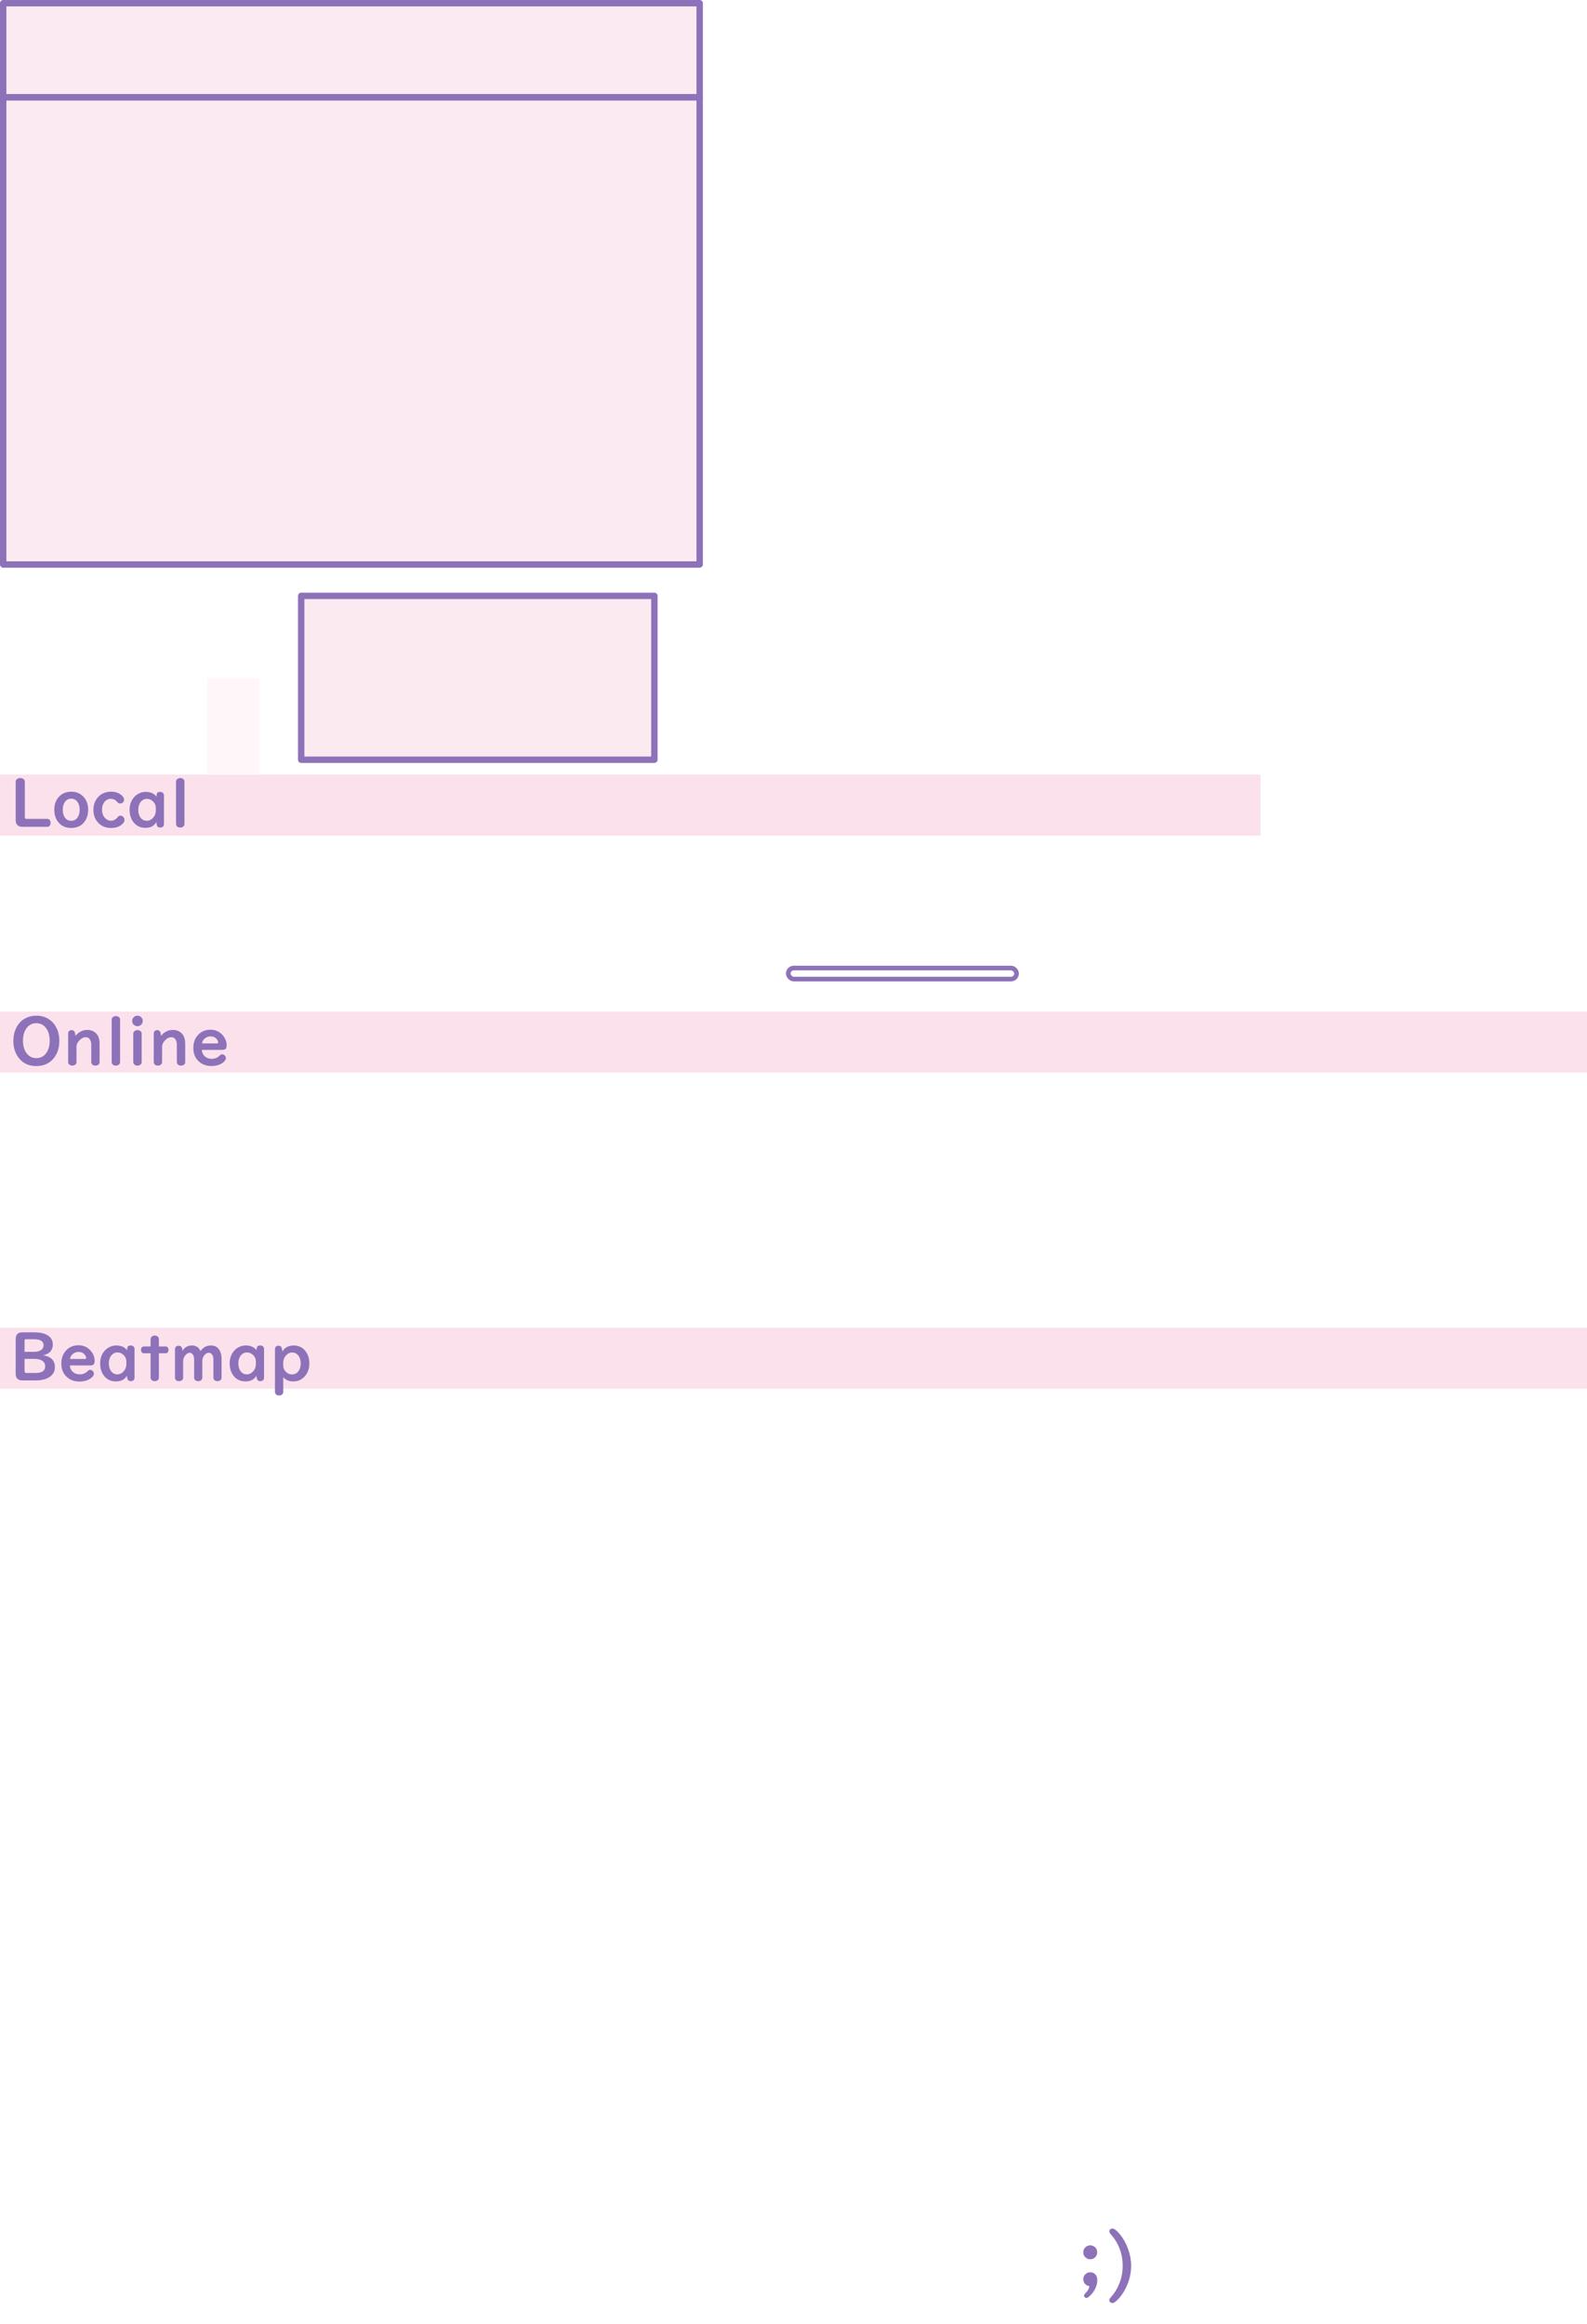 <?xml version="1.0" encoding="UTF-8" standalone="no"?>
<!-- Created with Inkscape (http://www.inkscape.org/) -->

<svg
   width="2732"
   height="4000"
   viewBox="0 0 722.842 1058.333"
   version="1.1"
   id="svg5"
   inkscape:version="1.1.2 (0a00cf5339, 2022-02-04)"
   sodipodi:docname="ranking-panel@2x.svg"
   inkscape:export-filename="/media/cottonplant/Expansion/Windows data/Programs/osu!/Skins/AllModesV3/ranking-panel@2x.png"
   inkscape:export-xdpi="96"
   inkscape:export-ydpi="96"
   xmlns:inkscape="http://www.inkscape.org/namespaces/inkscape"
   xmlns:sodipodi="http://sodipodi.sourceforge.net/DTD/sodipodi-0.dtd"
   xmlns:xlink="http://www.w3.org/1999/xlink"
   xmlns="http://www.w3.org/2000/svg"
   xmlns:svg="http://www.w3.org/2000/svg">
  <sodipodi:namedview
     id="namedview7"
     pagecolor="#505050"
     bordercolor="#eeeeee"
     borderopacity="1"
     inkscape:pageshadow="0"
     inkscape:pageopacity="0"
     inkscape:pagecheckerboard="0"
     inkscape:document-units="px"
     showgrid="false"
     fit-margin-top="0"
     fit-margin-left="0"
     fit-margin-right="0"
     fit-margin-bottom="0"
     inkscape:zoom="0.5"
     inkscape:cx="719"
     inkscape:cy="935"
     inkscape:window-width="1360"
     inkscape:window-height="734"
     inkscape:window-x="1600"
     inkscape:window-y="0"
     inkscape:window-maximized="1"
     inkscape:current-layer="text94782"
     units="px"
     inkscape:snap-smooth-nodes="true"
     inkscape:snap-intersection-paths="true"
     inkscape:snap-midpoints="true"
     inkscape:snap-object-midpoints="true"
     showguides="true" />
  <defs
     id="defs2" />
  <g
     inkscape:label="Layer 1"
     inkscape:groupmode="layer"
     id="layer1"
     transform="translate(521.43,1176.32)">
    <g
       aria-label="1"
       id="text94782"
       style="font-size:29.986px;line-height:1.25;fill:#8d41bb;stroke-width:0.265">
      <rect
         style="fill:#fbe1ec;fill-opacity:0.702;stroke:#8d72b9;stroke-width:2.91;stroke-linecap:round;stroke-linejoin:round;stroke-miterlimit:4;stroke-dasharray:none;stroke-dashoffset:6;paint-order:normal"
         id="rect983"
         width="317.235"
         height="42.862"
         x="-519.975"
         y="-1174.864"
         rx="2.0774421e-06"
         ry="2.0774421e-06" />
      <rect
         style="fill:#fbe1ec;fill-opacity:0.702;stroke:#8d72b9;stroke-width:2.91;stroke-linecap:round;stroke-linejoin:round;stroke-miterlimit:4;stroke-dasharray:none;stroke-dashoffset:6;paint-order:normal"
         id="rect6302"
         width="317.235"
         height="212.725"
         x="-519.975"
         y="919.277"
         rx="2.0774421e-06"
         ry="2.0774419e-06"
         transform="scale(1,-1)" />
      <rect
         style="fill:#fbe1ec;fill-opacity:0.302;stroke:none;stroke-width:2.91;stroke-linecap:round;stroke-linejoin:round;stroke-miterlimit:4;stroke-dasharray:none;stroke-dashoffset:6;paint-order:normal"
         id="rect8317"
         width="23.813"
         height="43.656"
         x="-426.974"
         y="-867.551"
         rx="2.0774421e-06"
         ry="2.0774421e-06" />
      <rect
         style="fill:#fbe1ec;fill-opacity:0.7;stroke:#8d72b9;stroke-width:2.91;stroke-linecap:round;stroke-linejoin:round;stroke-miterlimit:4;stroke-dasharray:none;stroke-dashoffset:6;paint-order:normal"
         id="rect16832"
         width="160.867"
         height="74.613"
         x="-384.244"
         y="-904.989"
         rx="2.0774419e-06"
         ry="2.0774421e-06" />
      <g
         id="g18257"
         style="fill:#fbe1ec;fill-opacity:1">
        <rect
           style="fill:#fbe1ec;fill-opacity:1;stroke:none;stroke-width:2.91;stroke-linecap:round;stroke-linejoin:round;stroke-miterlimit:4;stroke-dasharray:none;stroke-dashoffset:6;paint-order:normal"
           id="rect16976"
           width="574.146"
           height="27.781"
           x="-521.43"
           y="-823.63"
           rx="2.0774423e-06"
           ry="2.0774421e-06" />
        <rect
           style="fill:#fbe1ec;fill-opacity:1;stroke:none;stroke-width:2.91;stroke-linecap:round;stroke-linejoin:round;stroke-miterlimit:4;stroke-dasharray:none;stroke-dashoffset:6;paint-order:normal"
           id="rect17080"
           width="722.842"
           height="27.781"
           x="-521.43"
           y="-715.678"
           rx="2.0774423e-06"
           ry="2.0774421e-06" />
        <rect
           style="fill:#fbe1ec;fill-opacity:1;stroke:none;stroke-width:2.91;stroke-linecap:round;stroke-linejoin:round;stroke-miterlimit:4;stroke-dasharray:none;stroke-dashoffset:6;paint-order:normal"
           id="rect17082"
           width="722.842"
           height="27.781"
           x="-521.43"
           y="-571.743"
           rx="2.0774423e-06"
           ry="2.0774421e-06" />
      </g>
      <g
         aria-label="Local"
         id="text20743"
         style="fill:#8d72b9;stroke-width:0.07">
        <path
           d="m -510.114,-820.329 v 16.252 q 0,0.63 0.63,0.63 h 9.59 q 0.425,0 0.747,0.19 0.761,0.469 0.761,1.596 0,0.981 -0.571,1.493 -0.381,0.351 -0.937,0.351 h -11.274 q -3.119,0 -3.119,-3.148 v -17.365 q 0,-0.996 0.922,-1.45 0.527,-0.264 1.142,-0.264 0.849,0 1.45,0.425 0.659,0.469 0.659,1.288 z"
           style="font-family:'UD Digi Kyokasho NK-B';-inkscape-font-specification:'UD Digi Kyokasho NK-B'"
           id="path52651" />
        <path
           d="m -488.971,-815.82 q 3.309,0 5.447,2.196 2.24,2.299 2.24,6.032 0,2.943 -1.376,5.051 -2.123,3.236 -6.34,3.236 -3.69,0 -5.827,-2.577 -1.874,-2.24 -1.874,-5.725 0,-3.734 2.226,-6.003 2.152,-2.211 5.505,-2.211 z m -0.044,3.177 q -1.859,0 -2.928,1.611 -0.893,1.347 -0.893,3.412 0,1.567 0.498,2.738 0.996,2.313 3.368,2.313 1.889,0 2.928,-1.581 0.893,-1.362 0.893,-3.47 0,-2.138 -0.952,-3.485 -1.069,-1.537 -2.914,-1.537 z"
           style="font-family:'UD Digi Kyokasho NK-B';-inkscape-font-specification:'UD Digi Kyokasho NK-B'"
           id="path52653" />
        <path
           d="m -470.874,-815.82 q 3.163,0 5.007,1.816 0.952,0.937 0.952,1.889 0,0.717 -0.586,1.23 -0.527,0.454 -1.201,0.454 -0.761,0 -1.274,-0.63 -1.245,-1.523 -2.928,-1.523 -1.918,0 -3.075,1.611 -0.981,1.362 -0.981,3.397 0,2.064 1.113,3.455 1.23,1.523 3.016,1.523 1.713,0 3.104,-1.742 0.439,-0.571 1.127,-0.571 0.644,0 1.215,0.498 0.659,0.556 0.659,1.435 0,0.776 -0.674,1.552 -1.845,2.123 -5.432,2.123 -3.66,0 -5.915,-2.431 -2.138,-2.299 -2.138,-5.886 0,-2.284 1.01,-4.158 1.581,-2.943 4.832,-3.778 1.04,-0.264 2.167,-0.264 z"
           style="font-family:'UD Digi Kyokasho NK-B';-inkscape-font-specification:'UD Digi Kyokasho NK-B'"
           id="path52655" />
        <path
           d="m -450.156,-813.58 0.088,-0.952 q 0.102,-1.201 1.567,-1.201 1.171,0 1.611,0.893 0.146,0.307 0.146,0.688 v 13.075 q 0,0.498 -0.22,0.878 -0.439,0.717 -1.464,0.717 -1.42,0 -1.64,-1.479 l -0.161,-1.01 q -1.45,2.606 -4.964,2.606 -3.748,0 -5.769,-3.016 -1.435,-2.138 -1.435,-5.183 0,-2.884 1.464,-5.022 1.201,-1.772 3.104,-2.577 1.318,-0.571 2.767,-0.571 3.25,0 4.905,2.152 z m -0.307,6.267 v -1.171 q 0,-1.625 -1.201,-2.84 -1.215,-1.23 -2.811,-1.23 -1.845,0 -2.972,1.537 -0.996,1.362 -0.996,3.441 0,1.786 0.703,3.06 1.083,1.947 3.236,1.947 1.332,0 2.431,-1.01 1.611,-1.479 1.611,-3.734 z"
           style="font-family:'UD Digi Kyokasho NK-B';-inkscape-font-specification:'UD Digi Kyokasho NK-B'"
           id="path52657" />
        <path
           d="m -437.418,-820.417 v 19.283 q 0,0.6 -0.366,1.01 -0.556,0.644 -1.567,0.644 -1.142,0 -1.669,-0.805 -0.234,-0.366 -0.234,-0.849 v -19.283 q 0,-0.864 0.761,-1.303 0.527,-0.307 1.142,-0.307 0.761,0 1.332,0.41 0.6,0.439 0.6,1.201 z"
           style="font-family:'UD Digi Kyokasho NK-B';-inkscape-font-specification:'UD Digi Kyokasho NK-B'"
           id="path52659" />
      </g>
      <g
         aria-label="Online"
         id="text35617"
         style="fill:#8d72b9;stroke-width:0.07">
        <path
           d="m -504.832,-713.828 q 3.324,0 5.857,1.742 2.562,1.772 3.748,4.934 0.82,2.196 0.82,4.788 0,4.685 -2.489,7.819 -2.914,3.66 -7.994,3.66 -5.344,0 -8.258,-4.056 -2.196,-3.045 -2.196,-7.423 0,-3.309 1.332,-5.945 1.889,-3.778 5.769,-5.007 1.581,-0.512 3.412,-0.512 z m -0.073,3.412 q -2.65,0 -4.319,2.123 -1.742,2.226 -1.742,5.871 0,3.163 1.347,5.271 1.684,2.665 4.744,2.665 2.928,0 4.627,-2.504 1.45,-2.138 1.45,-5.432 0,-3.763 -1.816,-5.959 -1.684,-2.035 -4.29,-2.035 z"
           style="font-family:'UD Digi Kyokasho NK-B';-inkscape-font-specification:'UD Digi Kyokasho NK-B'"
           id="path52662" />
        <path
           d="m -487.043,-704.618 q 0.835,-1.127 1.977,-1.786 1.596,-0.937 3.368,-0.937 2.65,0 4.231,1.786 1.406,1.567 1.406,4.685 v 8.155 q 0,0.586 -0.351,0.996 -0.556,0.63 -1.567,0.63 -1.142,0 -1.655,-0.791 -0.234,-0.366 -0.234,-0.835 v -7.731 q 0,-1.288 -0.41,-2.167 -0.659,-1.406 -2.152,-1.406 -1.581,0 -3.016,1.64 -1.142,1.288 -1.142,2.65 v 7.013 q 0,0.63 -0.41,1.054 -0.556,0.571 -1.493,0.571 -1.157,0 -1.669,-0.791 -0.234,-0.351 -0.234,-0.835 v -12.958 q 0,-0.586 0.278,-0.981 0.41,-0.6 1.259,-0.6 1.347,0 1.611,1.464 z"
           style="font-family:'UD Digi Kyokasho NK-B';-inkscape-font-specification:'UD Digi Kyokasho NK-B'"
           id="path52664" />
        <path
           d="m -466.735,-712.027 v 19.283 q 0,0.6 -0.366,1.01 -0.556,0.644 -1.567,0.644 -1.142,0 -1.669,-0.805 -0.234,-0.366 -0.234,-0.849 v -19.283 q 0,-0.864 0.761,-1.303 0.527,-0.307 1.142,-0.307 0.761,0 1.332,0.41 0.6,0.439 0.6,1.201 z"
           style="font-family:'UD Digi Kyokasho NK-B';-inkscape-font-specification:'UD Digi Kyokasho NK-B'"
           id="path52666" />
        <path
           d="m -456.895,-705.599 v 12.855 q 0,0.6 -0.366,1.01 -0.556,0.644 -1.567,0.644 -1.142,0 -1.669,-0.805 -0.234,-0.366 -0.234,-0.849 v -12.855 q 0,-0.878 0.761,-1.332 0.527,-0.322 1.157,-0.322 0.747,0 1.318,0.425 0.6,0.469 0.6,1.23 z m -1.903,-8.229 q 0.644,0 1.23,0.366 1.157,0.688 1.157,2.035 0,0.937 -0.644,1.625 -0.703,0.776 -1.772,0.776 -0.6,0 -1.142,-0.293 -1.245,-0.703 -1.245,-2.123 0,-1.113 0.835,-1.816 0.688,-0.571 1.581,-0.571 z"
           style="font-family:'UD Digi Kyokasho NK-B';-inkscape-font-specification:'UD Digi Kyokasho NK-B'"
           id="path52668" />
        <path
           d="m -448.052,-704.618 q 0.835,-1.127 1.977,-1.786 1.596,-0.937 3.368,-0.937 2.65,0 4.231,1.786 1.406,1.567 1.406,4.685 v 8.155 q 0,0.586 -0.351,0.996 -0.556,0.63 -1.567,0.63 -1.142,0 -1.655,-0.791 -0.234,-0.366 -0.234,-0.835 v -7.731 q 0,-1.288 -0.41,-2.167 -0.659,-1.406 -2.152,-1.406 -1.581,0 -3.016,1.64 -1.142,1.288 -1.142,2.65 v 7.013 q 0,0.63 -0.41,1.054 -0.556,0.571 -1.493,0.571 -1.157,0 -1.669,-0.791 -0.234,-0.351 -0.234,-0.835 v -12.958 q 0,-0.586 0.278,-0.981 0.41,-0.6 1.259,-0.6 1.347,0 1.611,1.464 z"
           style="font-family:'UD Digi Kyokasho NK-B';-inkscape-font-specification:'UD Digi Kyokasho NK-B'"
           id="path52670" />
        <path
           d="m -429.486,-698.249 q 0.088,1.772 1.259,2.87 1.274,1.201 3.221,1.201 2.211,0 3.778,-1.611 0.425,-0.454 0.996,-0.454 0.644,0 1.186,0.542 0.498,0.512 0.498,1.215 0,0.805 -0.805,1.567 -2.094,2.006 -5.798,2.006 -3.207,0 -5.373,-1.786 -2.855,-2.328 -2.855,-6.457 0,-3.06 1.611,-5.242 2.226,-3.031 6.252,-3.031 3.324,0 5.476,2.445 1.83,2.064 1.83,4.641 0,1.142 -0.425,1.596 -0.469,0.498 -1.523,0.498 z m 0.059,-2.943 h 6.896 q 0.454,0 0.454,-0.366 0,-0.791 -0.659,-1.596 -1.01,-1.245 -2.826,-1.245 -1.083,0 -2.035,0.556 -1.537,0.893 -1.83,2.65 z"
           style="font-family:'UD Digi Kyokasho NK-B';-inkscape-font-specification:'UD Digi Kyokasho NK-B'"
           id="path52672" />
      </g>
      <g
         aria-label="Beatmap"
         id="text37937"
         style="fill:#8d72b9;stroke-width:0.07">
        <path
           d="m -501.797,-559.205 q 5.373,0.893 5.373,5.373 0,3.324 -3.192,4.978 -2.138,1.113 -5.447,1.113 h -6.179 q -3.045,0 -3.045,-3.045 v -15.813 q 0,-3.031 3.045,-3.031 h 5.52 q 3.28,0 5.286,0.966 3.06,1.45 3.06,4.539 0,4.012 -4.422,4.92 z m -8.448,-1.552 h 4.407 q 1.552,0 2.665,-0.571 1.596,-0.82 1.596,-2.387 0,-1.596 -1.537,-2.299 -1.025,-0.469 -2.635,-0.469 h -3.865 q -0.63,0 -0.63,0.6 z m 0,3.207 v 5.681 q 0,0.747 0.776,0.747 h 3.997 q 2.079,0 3.192,-0.556 1.42,-0.732 1.42,-2.548 0,-1.918 -1.859,-2.767 -1.201,-0.556 -3.06,-0.556 z"
           style="font-family:'UD Digi Kyokasho NK-B';-inkscape-font-specification:'UD Digi Kyokasho NK-B'"
           id="path52675" />
        <path
           d="m -489.601,-554.564 q 0.088,1.772 1.259,2.87 1.274,1.201 3.221,1.201 2.211,0 3.778,-1.611 0.425,-0.454 0.996,-0.454 0.644,0 1.186,0.542 0.498,0.512 0.498,1.215 0,0.805 -0.805,1.567 -2.094,2.006 -5.798,2.006 -3.207,0 -5.373,-1.786 -2.855,-2.328 -2.855,-6.457 0,-3.06 1.611,-5.242 2.226,-3.031 6.252,-3.031 3.324,0 5.476,2.445 1.83,2.064 1.83,4.641 0,1.142 -0.425,1.596 -0.469,0.498 -1.523,0.498 z m 0.059,-2.943 h 6.896 q 0.454,0 0.454,-0.366 0,-0.791 -0.659,-1.596 -1.01,-1.245 -2.826,-1.245 -1.083,0 -2.035,0.556 -1.537,0.893 -1.83,2.65 z"
           style="font-family:'UD Digi Kyokasho NK-B';-inkscape-font-specification:'UD Digi Kyokasho NK-B'"
           id="path52677" />
        <path
           d="m -463.568,-561.504 0.088,-0.952 q 0.102,-1.201 1.567,-1.201 1.171,0 1.611,0.893 0.146,0.307 0.146,0.688 v 13.075 q 0,0.498 -0.22,0.878 -0.439,0.717 -1.464,0.717 -1.42,0 -1.64,-1.479 l -0.161,-1.01 q -1.45,2.606 -4.964,2.606 -3.748,0 -5.769,-3.016 -1.435,-2.138 -1.435,-5.183 0,-2.884 1.464,-5.022 1.201,-1.772 3.104,-2.577 1.318,-0.571 2.767,-0.571 3.25,0 4.905,2.152 z m -0.307,6.267 v -1.171 q 0,-1.625 -1.201,-2.84 -1.215,-1.23 -2.811,-1.23 -1.845,0 -2.972,1.537 -0.996,1.362 -0.996,3.441 0,1.786 0.703,3.06 1.083,1.947 3.236,1.947 1.332,0 2.431,-1.01 1.611,-1.479 1.611,-3.734 z"
           style="font-family:'UD Digi Kyokasho NK-B';-inkscape-font-specification:'UD Digi Kyokasho NK-B'"
           id="path52679" />
        <path
           d="m -452.836,-563.202 v -3.324 q 0,-0.615 0.395,-1.04 0.542,-0.615 1.508,-0.615 1.127,0 1.64,0.82 0.234,0.366 0.234,0.835 v 3.324 h 3.089 q 0.542,0 0.878,0.395 0.41,0.469 0.41,1.186 0,0.937 -0.674,1.376 -0.264,0.161 -0.615,0.161 h -3.089 v 11.054 q 0,0.586 -0.351,0.996 -0.556,0.63 -1.552,0.63 -1.127,0 -1.64,-0.791 -0.234,-0.351 -0.234,-0.835 v -11.054 h -3.089 q -0.439,0 -0.761,-0.278 -0.527,-0.454 -0.527,-1.288 0,-0.966 0.674,-1.376 0.278,-0.176 0.615,-0.176 z"
           style="font-family:'UD Digi Kyokasho NK-B';-inkscape-font-specification:'UD Digi Kyokasho NK-B'"
           id="path52681" />
        <path
           d="m -438.326,-561.167 q 1.406,-2.489 4.319,-2.489 1.479,0 2.592,0.805 0.893,0.644 1.318,1.801 1.655,-2.606 4.788,-2.606 2.753,0 4.026,2.431 0.776,1.479 0.776,3.616 v 8.609 q 0,0.63 -0.41,1.04 -0.542,0.556 -1.479,0.556 -1.245,0 -1.684,-0.922 -0.146,-0.293 -0.146,-0.674 v -8.243 q 0,-1.025 -0.351,-1.816 -0.571,-1.274 -1.742,-1.274 -1.069,0 -1.991,1.069 -0.981,1.157 -0.981,2.592 v 7.702 q 0,0.571 -0.381,0.996 -0.542,0.571 -1.479,0.571 -1.171,0 -1.669,-0.835 -0.19,-0.307 -0.19,-0.732 v -8.126 q 0,-1.23 -0.381,-2.064 -0.527,-1.171 -1.596,-1.171 -1.113,0 -2.064,1.186 -0.966,1.215 -0.966,2.679 v 7.467 q 0,0.586 -0.351,0.981 -0.556,0.615 -1.523,0.615 -1.215,0 -1.684,-0.878 -0.161,-0.307 -0.161,-0.717 v -13.016 q 0,-0.6 0.381,-1.01 0.469,-0.512 1.201,-0.512 1.567,0 1.742,1.552 z"
           style="font-family:'UD Digi Kyokasho NK-B';-inkscape-font-specification:'UD Digi Kyokasho NK-B'"
           id="path52683" />
        <path
           d="m -404.577,-561.504 0.088,-0.952 q 0.102,-1.201 1.567,-1.201 1.171,0 1.611,0.893 0.146,0.307 0.146,0.688 v 13.075 q 0,0.498 -0.22,0.878 -0.439,0.717 -1.464,0.717 -1.42,0 -1.64,-1.479 l -0.161,-1.01 q -1.45,2.606 -4.964,2.606 -3.748,0 -5.769,-3.016 -1.435,-2.138 -1.435,-5.183 0,-2.884 1.464,-5.022 1.201,-1.772 3.104,-2.577 1.318,-0.571 2.767,-0.571 3.25,0 4.905,2.152 z m -0.307,6.267 v -1.171 q 0,-1.625 -1.201,-2.84 -1.215,-1.23 -2.811,-1.23 -1.845,0 -2.972,1.537 -0.996,1.362 -0.996,3.441 0,1.786 0.703,3.06 1.083,1.947 3.236,1.947 1.332,0 2.431,-1.01 1.611,-1.479 1.611,-3.734 z"
           style="font-family:'UD Digi Kyokasho NK-B';-inkscape-font-specification:'UD Digi Kyokasho NK-B'"
           id="path52685" />
        <path
           d="m -392.41,-549.263 v 6.779 q 0,0.571 -0.351,0.981 -0.542,0.63 -1.552,0.63 -1.127,0 -1.64,-0.791 -0.234,-0.351 -0.234,-0.82 v -19.459 q 0,-0.659 0.322,-1.054 0.425,-0.542 1.259,-0.542 1.332,0 1.596,1.406 l 0.234,1.259 q 0.571,-1.113 1.596,-1.801 1.479,-0.981 3.455,-0.981 3.734,0 5.754,3.016 1.435,2.138 1.435,5.198 0,2.987 -1.552,5.168 -2.123,2.987 -5.769,2.987 -3.002,0 -4.554,-1.977 z m -0.029,-6.442 v 1.157 q 0,1.669 1.215,2.884 1.186,1.201 2.782,1.201 1.874,0 3.002,-1.567 0.981,-1.362 0.981,-3.397 0,-2.064 -0.922,-3.412 -1.113,-1.611 -3.031,-1.611 -1.64,0 -2.84,1.435 -1.186,1.42 -1.186,3.309 z"
           style="font-family:'UD Digi Kyokasho NK-B';-inkscape-font-specification:'UD Digi Kyokasho NK-B'"
           id="path52687" />
      </g>
      <rect
         style="fill:none;fill-opacity:1;stroke:#8d72b9;stroke-width:2.117;stroke-linecap:round;stroke-linejoin:round;stroke-miterlimit:4;stroke-dasharray:none;stroke-dashoffset:6;stroke-opacity:0.998;paint-order:normal"
         id="rect43585"
         width="103.981"
         height="5.027"
         x="-162.391"
         y="-735.524"
         rx="2.527"
         ry="2.527" />
      <g
         aria-label=";)"
         id="text47248"
         style="font-size:10.583px;fill:#8d72b9;stroke-width:0.021"
         transform="matrix(3.292,0,0,3.292,767.971,1014.095)">
        <path
           d="m -240.83,-354.798 q 0.212,0 0.408,0.093 0.553,0.269 0.553,0.873 0,0.233 -0.114,0.45 -0.269,0.512 -0.858,0.512 -0.315,0 -0.568,-0.191 -0.388,-0.295 -0.388,-0.78 0,-0.403 0.295,-0.687 0.284,-0.269 0.672,-0.269 z m 0.005,3.726 q 0.377,0 0.636,0.238 0.331,0.3 0.331,0.853 0,0.625 -0.326,1.256 -0.341,0.656 -0.894,1.085 -0.15,0.119 -0.295,0.119 -0.124,0 -0.222,-0.098 -0.098,-0.098 -0.098,-0.222 0,-0.129 0.196,-0.336 0.331,-0.336 0.475,-0.672 0.067,-0.16 0.067,-0.227 0,-0.093 -0.145,-0.119 -0.233,-0.041 -0.403,-0.212 -0.295,-0.3 -0.295,-0.708 0,-0.403 0.295,-0.687 0.279,-0.269 0.677,-0.269 z"
           style="font-family:'UD Digi Kyokasho NK-B';-inkscape-font-specification:'UD Digi Kyokasho NK-B';stroke-width:0.021"
           id="path52628" />
        <path
           d="m -237.782,-357.123 q 0.408,0 1.101,0.858 0.667,0.822 1.075,1.943 0.434,1.194 0.434,2.346 0,1.855 -0.997,3.555 -0.558,0.956 -1.225,1.447 -0.207,0.155 -0.393,0.155 -0.165,0 -0.284,-0.119 -0.124,-0.119 -0.124,-0.274 0,-0.134 0.103,-0.269 0.021,-0.031 0.253,-0.305 0.579,-0.667 0.982,-1.617 0.512,-1.204 0.512,-2.563 0,-2.527 -1.695,-4.429 -0.155,-0.171 -0.155,-0.336 0,-0.14 0.103,-0.258 0.124,-0.134 0.31,-0.134 z"
           style="font-family:'UD Digi Kyokasho NK-B';-inkscape-font-specification:'UD Digi Kyokasho NK-B';stroke-width:0.021"
           id="path52630" />
      </g>
    </g>
  </g>
</svg>
